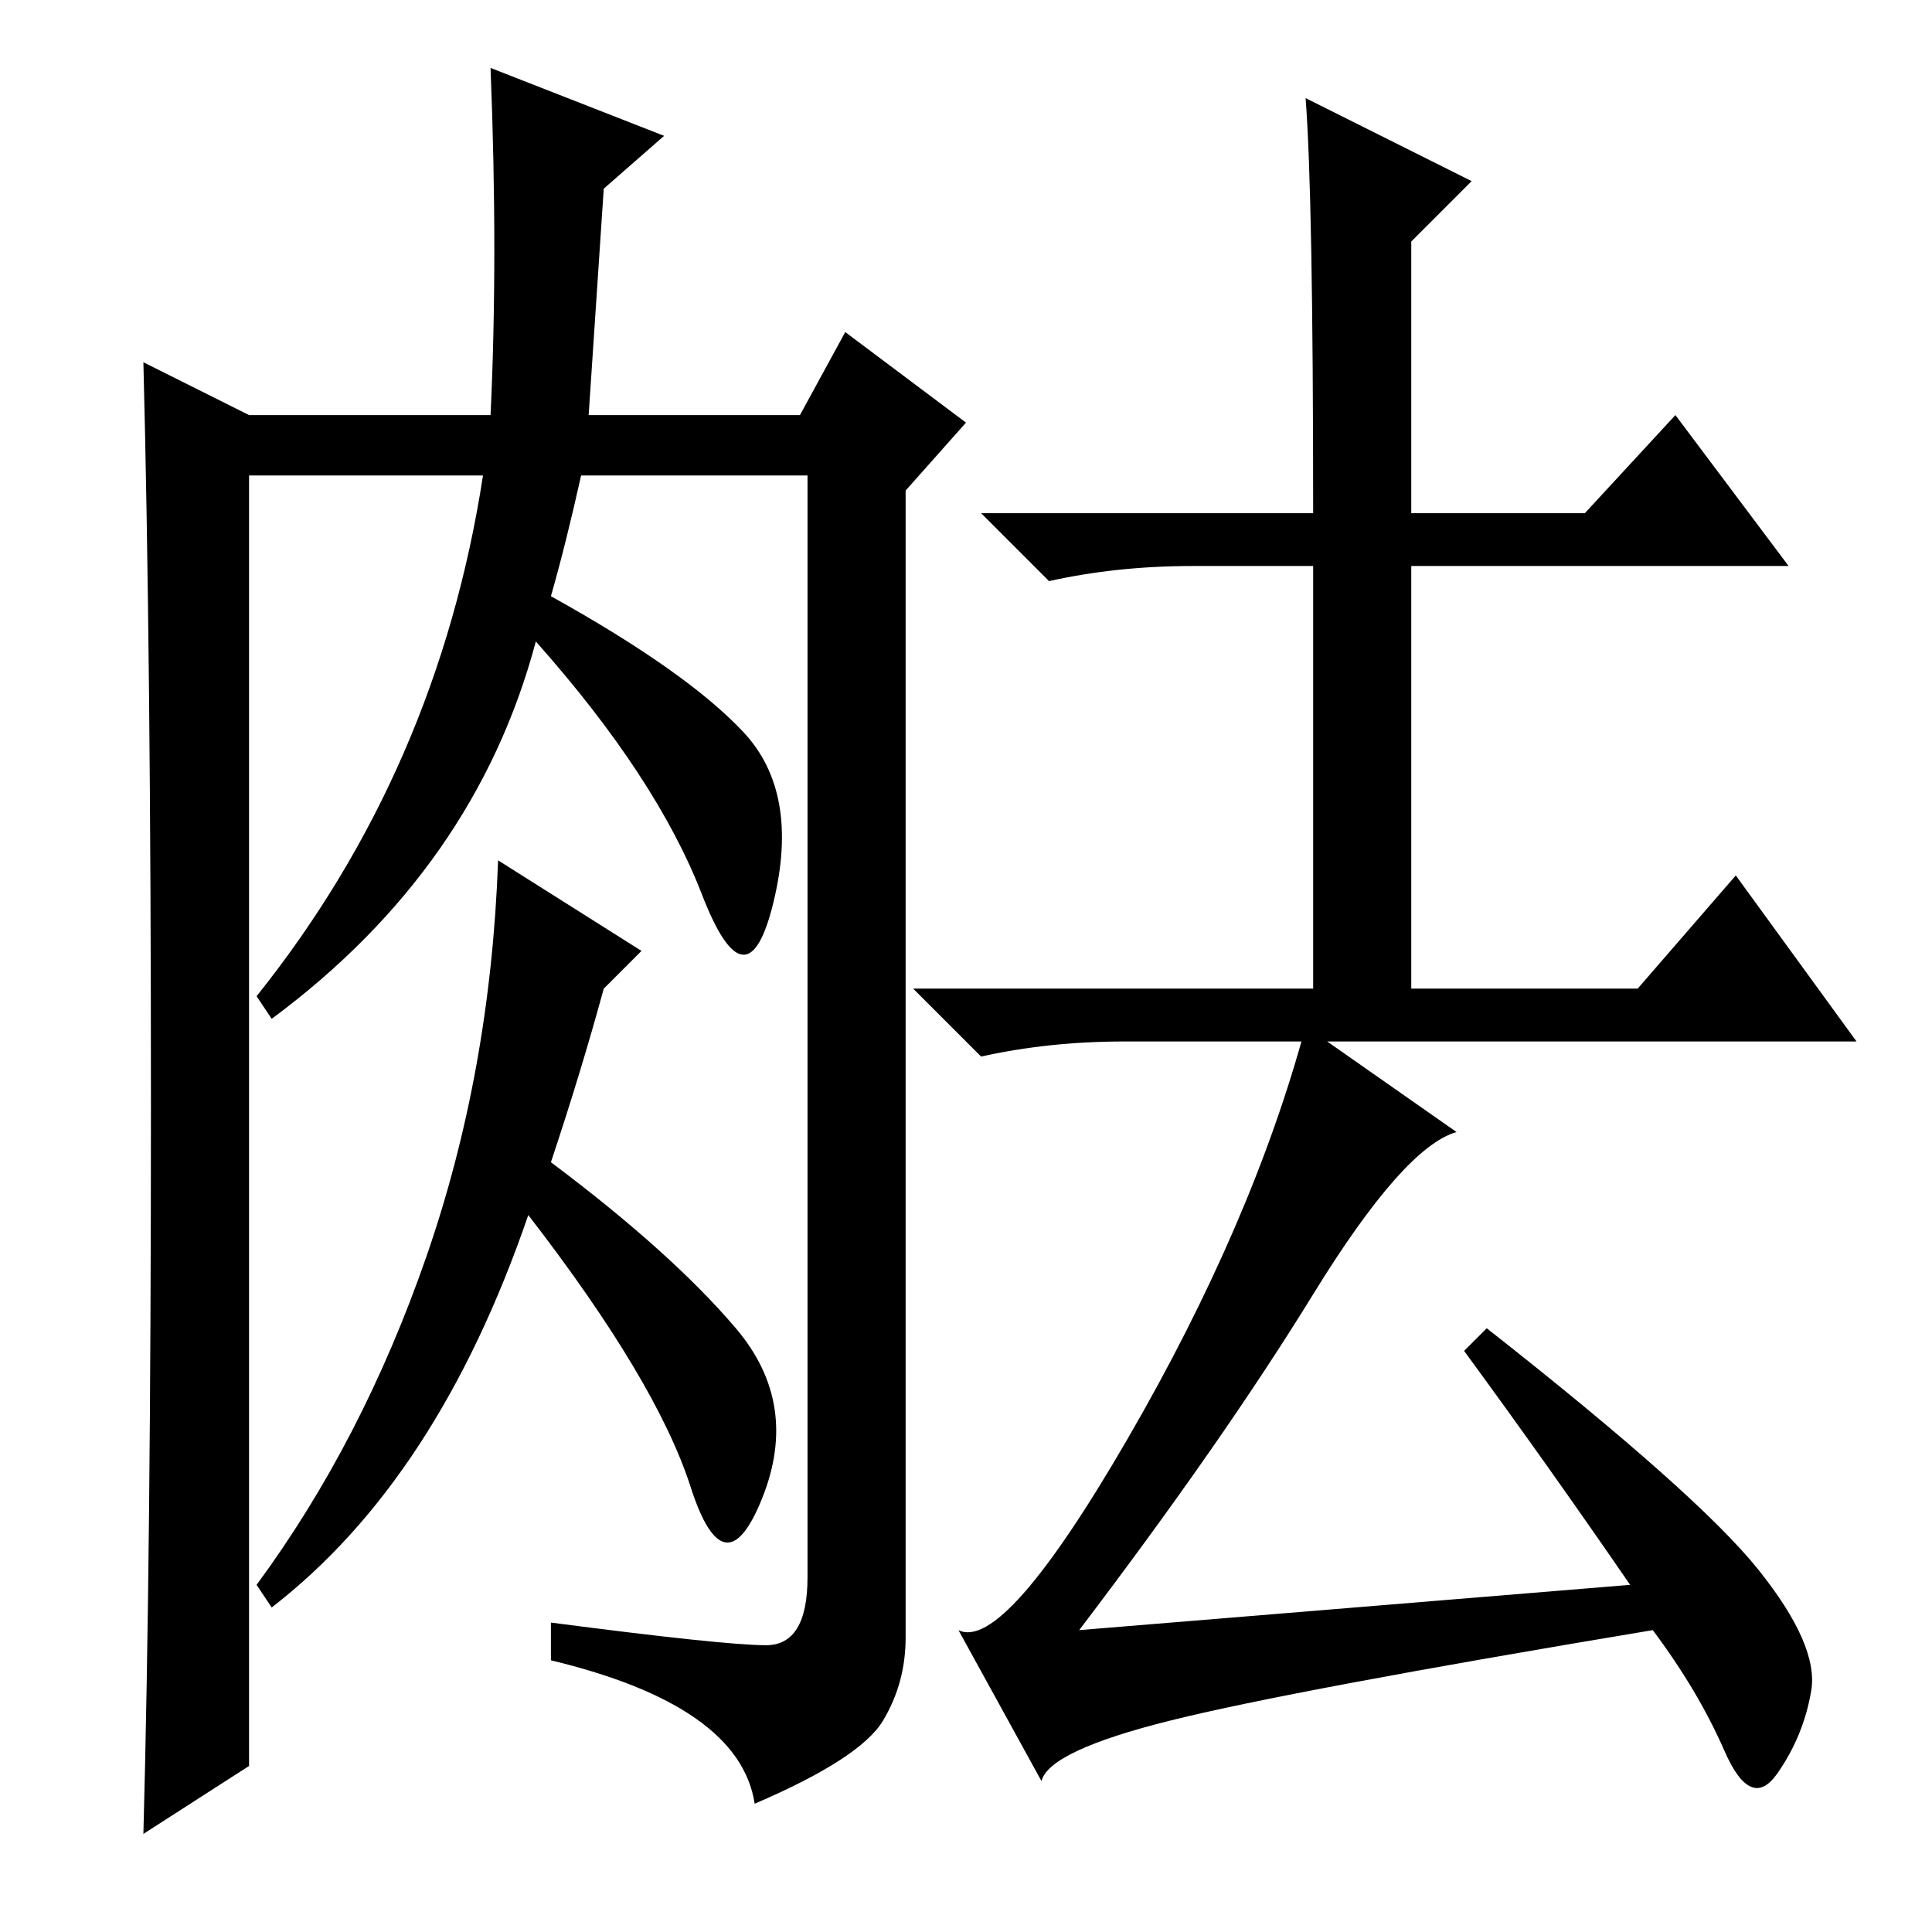 <?xml version="1.0" standalone="no"?>
<!DOCTYPE svg PUBLIC "-//W3C//DTD SVG 1.1//EN" "http://www.w3.org/Graphics/SVG/1.1/DTD/svg11.dtd" >
<svg xmlns="http://www.w3.org/2000/svg" xmlns:xlink="http://www.w3.org/1999/xlink" version="1.1" viewBox="0 -36 256 256">
  <g transform="matrix(1 0 0 -1 0 220)">
   <path fill="currentColor"
d="M20 109.5q0 59.5 -1 98.5l14 -7h32q1 21 0 46l23 -9l-8 -7l-2 -30h28l6 11l16 -12l-8 -9v-152q0 -6 -3 -11t-17 -11q-2 13 -27 19v5q23 -3 28.5 -3t5.5 9v146h-30q-2 -9 -4 -16q18 -10 25.5 -18t4 -22.5t-9.5 1t-22 33.5q-8 -30 -35 -50l-2 3q24 30 30 69h-31v-171
l-14 -9q1 37 1 96.5zM73 102q16 -12 24.5 -22t3.5 -22.5t-9.5 1.5t-21.5 36q-12 -35 -34 -52l-2 3q14 19 22.5 43.5t9.5 52.5l19 -12l-5 -5q-3 -11 -7 -23zM174 188q0 42 -1 55l22 -11l-8 -8v-36h23l12 13l15 -20h-50v-56h30l13 15l16 -22h-97q-10 0 -19 -2l-9 9h53v56h-16
q-10 0 -19 -2l-9 9h44zM233 48q8 -10 7 -16t-4.5 -11t-7 3t-9.5 16q-48 -8 -64 -12t-17 -8l-11 20q6 -3 22.5 25.5t23.5 54.5l20 -14q-7 -2 -19 -21.5t-31 -44.5l73 6q-11 16 -22 31l3 3q28 -22 36 -32z" />
  </g>

</svg>
